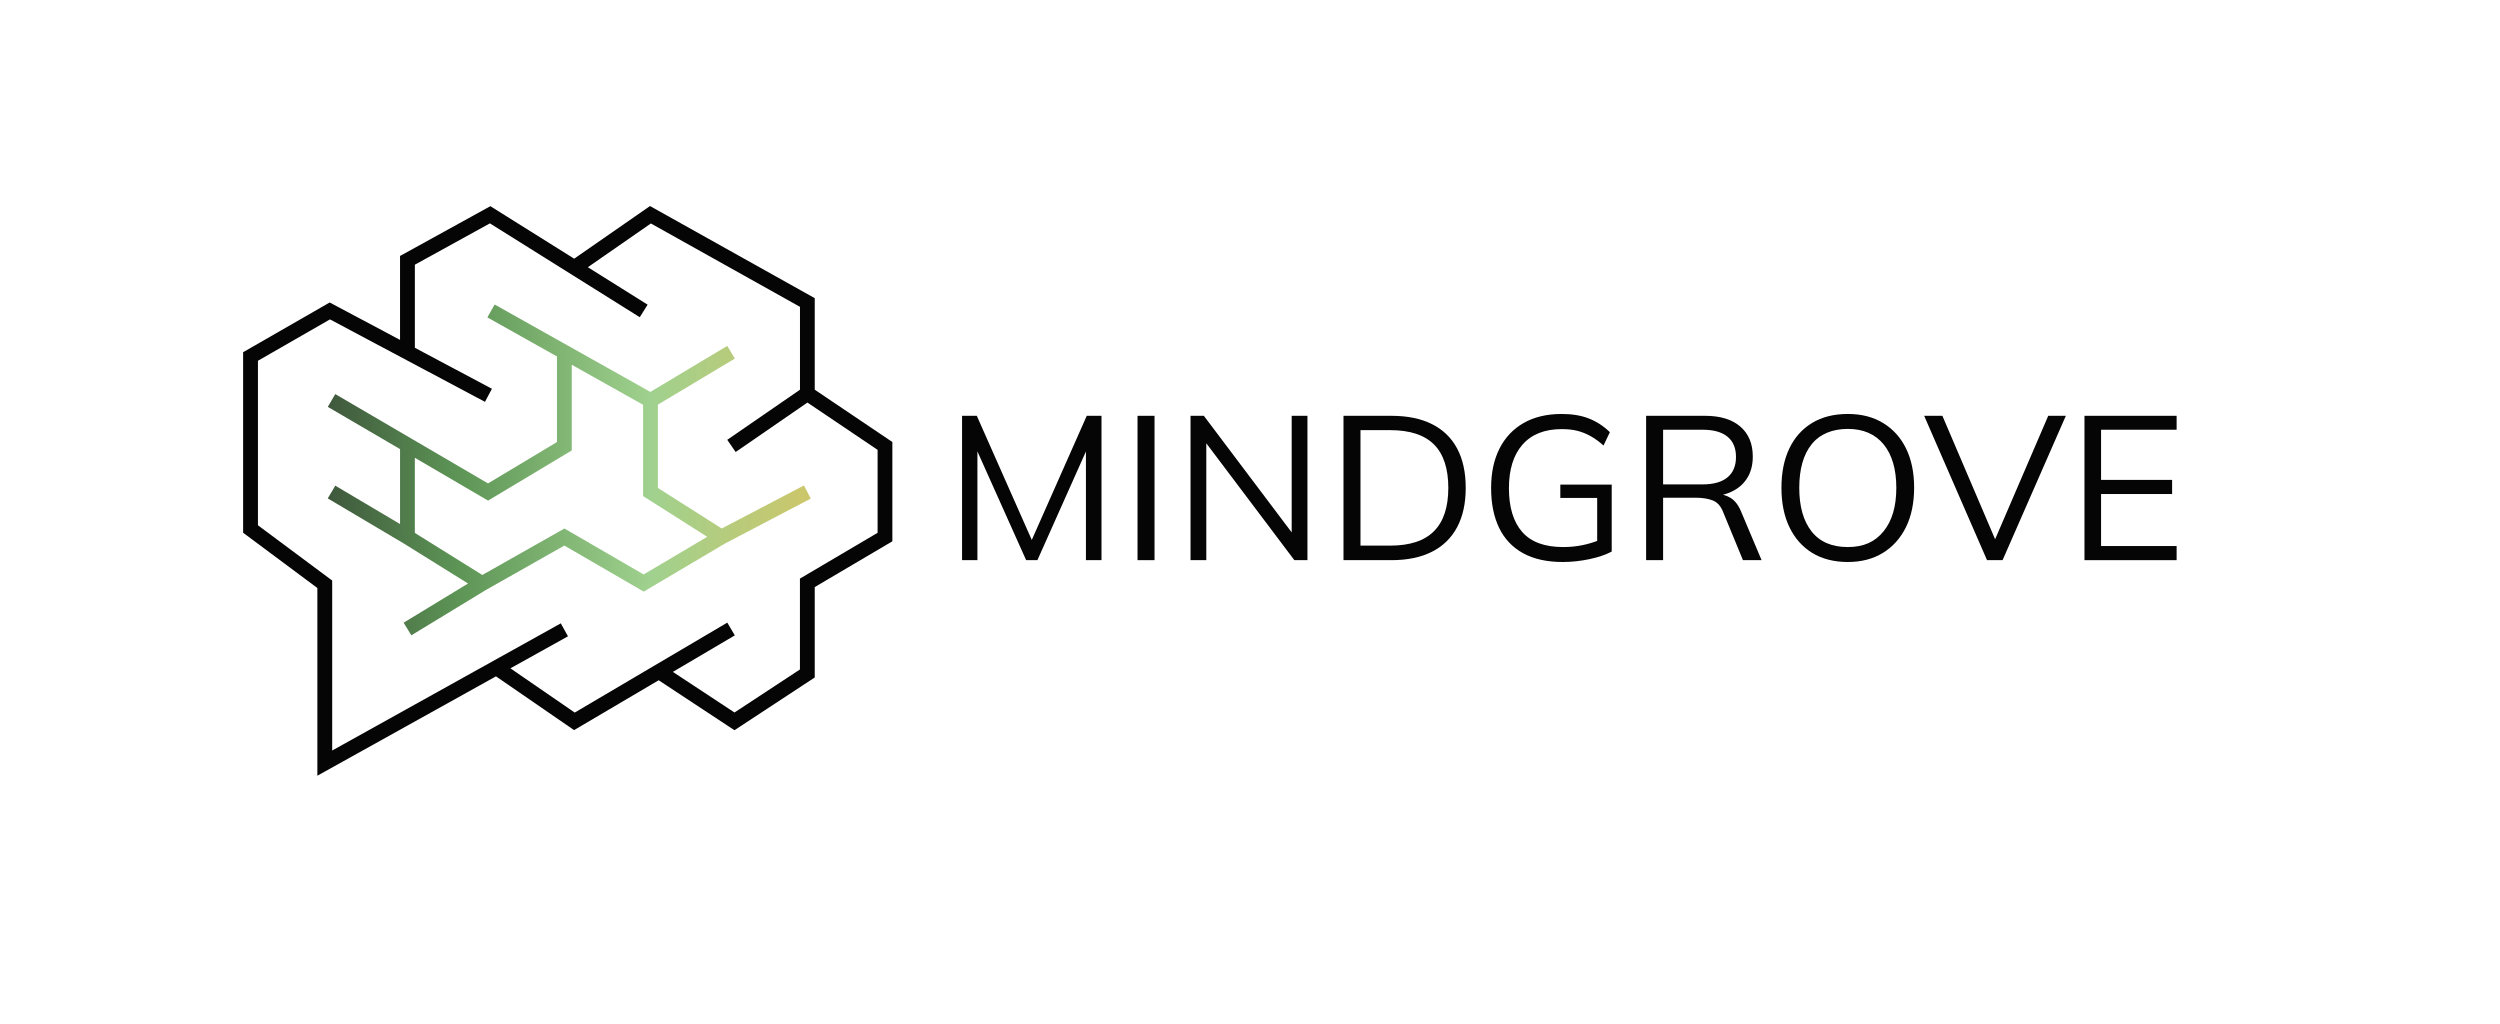 <?xml version="1.0" encoding="UTF-8" standalone="no"?>
<svg
   id="Layer_1"
   data-name="Layer 1"
   viewBox="0 0 1221 500"
   version="1.1"
   sodipodi:docname="mindgrove logo-07.svg"
   inkscape:version="1.2.1 (1:1.2.1+202210291243+9c6d41e410)"
   xmlns:inkscape="http://www.inkscape.org/namespaces/inkscape"
   xmlns:sodipodi="http://sodipodi.sourceforge.net/DTD/sodipodi-0.dtd"
   xmlns="http://www.w3.org/2000/svg"
   xmlns:svg="http://www.w3.org/2000/svg">
  <sodipodi:namedview
     id="namedview281"
     pagecolor="#ffffff"
     bordercolor="#000000"
     borderopacity="0.25"
     inkscape:showpageshadow="2"
     inkscape:pageopacity="0.0"
     inkscape:pagecheckerboard="0"
     inkscape:deskcolor="#d1d1d1"
     showgrid="false"
     inkscape:zoom="1.0819001"
     inkscape:cx="611.4243"
     inkscape:cy="250.94739"
     inkscape:window-width="1920"
     inkscape:window-height="1012"
     inkscape:window-x="1920"
     inkscape:window-y="32"
     inkscape:window-maximized="1"
     inkscape:current-layer="Layer_1" />
  <defs
     id="defs238">
    <style
       id="style227">
      .cls-1 {
        fill: url(#linear-gradient);
      }

      .cls-2 {
        fill: #050505;
      }

      .cls-3 {
        fill: #5e9556;
      }
    </style>
    <linearGradient
       id="linear-gradient"
       x1="160.07"
       y1="229.5"
       x2="395.98"
       y2="229.5"
       gradientUnits="userSpaceOnUse">
      <stop
         offset="0"
         stop-color="#3f583c"
         id="stop229" />
      <stop
         offset=".27"
         stop-color="#5d9556"
         id="stop231" />
      <stop
         offset=".67"
         stop-color="#a0d18e"
         id="stop233" />
      <stop
         offset="1"
         stop-color="#cdc66a"
         id="stop235" />
    </linearGradient>
  </defs>
  <g
     id="g258">
    <path
       class="cls-2"
       d="M469.87,273.58v-70.5h7.2l28.3,63.9h-2.9l28.3-63.9h7.2v70.5h-7.6v-59.8h3l-26.7,59.8h-5.5l-26.8-59.8h3v59.8h-7.5Z"
       id="path240" />
    <path
       class="cls-2"
       d="M555.57,273.58v-70.5h8.3v70.5h-8.3Z"
       id="path242" />
    <path
       class="cls-2"
       d="M581.46,273.58v-70.5h6.5l45.2,60h-2.3v-60h7.7v70.5h-6.4l-45.2-60h2.2v60h-7.7Z"
       id="path244" />
    <path
       class="cls-2"
       d="M656.16,273.58v-70.5h23.4c7.8,0,14.4,1.35,19.8,4.05,5.4,2.7,9.5,6.67,12.3,11.9,2.8,5.23,4.2,11.65,4.2,19.25s-1.4,13.93-4.2,19.2c-2.8,5.27-6.9,9.27-12.3,12-5.4,2.73-12,4.1-19.8,4.1h-23.4Zm8.3-7.1h14.5c9.6,0,16.73-2.35,21.4-7.05,4.67-4.7,7-11.75,7-21.15s-2.33-16.53-7-21.2c-4.67-4.67-11.8-7-21.4-7h-14.5v56.4Z"
       id="path246" />
    <path
       class="cls-2"
       d="M763.26,274.48c-7.73,0-14.2-1.43-19.4-4.3-5.2-2.87-9.1-7-11.7-12.4-2.6-5.4-3.9-11.87-3.9-19.4s1.37-13.9,4.1-19.3c2.73-5.4,6.67-9.57,11.8-12.5,5.13-2.93,11.33-4.4,18.6-4.4,5.13,0,9.58,.75,13.35,2.25,3.77,1.5,7.15,3.72,10.15,6.65l-3.1,6.5c-2.2-1.93-4.32-3.47-6.35-4.6-2.03-1.13-4.15-1.98-6.35-2.55-2.2-.57-4.77-.85-7.7-.85-8.33,0-14.72,2.52-19.15,7.55-4.43,5.03-6.65,12.15-6.65,21.35s2.15,16.37,6.45,21.3c4.3,4.93,10.98,7.4,20.05,7.4,3.33,0,6.52-.32,9.55-.95,3.03-.63,5.98-1.55,8.85-2.75l-1.8,4.5v-24.8h-18v-6.5h25.1v32.7c-2.87,1.53-6.48,2.77-10.85,3.7-4.37,.93-8.72,1.4-13.05,1.4Z"
       id="path248" />
    <path
       class="cls-2"
       d="M803.96,273.58v-70.5h28.8c7.4,0,13.13,1.75,17.2,5.25,4.07,3.5,6.1,8.38,6.1,14.65,0,4.13-.92,7.65-2.75,10.55-1.83,2.9-4.4,5.12-7.7,6.65-3.3,1.54-7.15,2.3-11.55,2.3l1.8-1.3h2c2.73,0,5.18,.67,7.35,2,2.17,1.33,3.88,3.57,5.15,6.7l10,23.7h-9.1l-9.6-23.3c-1.13-3-2.83-4.95-5.1-5.85-2.27-.9-5.1-1.35-8.5-1.35h-15.8v30.5h-8.3Zm8.3-37h19.3c5.33,0,9.38-1.15,12.15-3.45,2.77-2.3,4.15-5.62,4.15-9.95s-1.38-7.63-4.15-9.9c-2.77-2.27-6.82-3.4-12.15-3.4h-19.3v26.7Z"
       id="path250" />
    <path
       class="cls-2"
       d="M870.06,238.28c0-7.47,1.28-13.88,3.85-19.25,2.57-5.37,6.27-9.52,11.1-12.45,4.83-2.93,10.65-4.4,17.45-4.4s12.33,1.47,17.2,4.4c4.87,2.93,8.62,7.08,11.25,12.45,2.63,5.37,3.95,11.75,3.95,19.15s-1.33,13.9-4,19.3c-2.67,5.4-6.42,9.58-11.25,12.55-4.83,2.97-10.55,4.45-17.15,4.45s-12.6-1.48-17.4-4.45c-4.8-2.97-8.5-7.15-11.1-12.55-2.6-5.4-3.9-11.8-3.9-19.2Zm8.7,0c0,9.07,2,16.15,6,21.25,4,5.1,9.9,7.65,17.7,7.65s13.28-2.55,17.45-7.65c4.17-5.1,6.25-12.18,6.25-21.25s-2.07-16.22-6.2-21.25c-4.13-5.03-9.97-7.55-17.5-7.55s-13.7,2.52-17.7,7.55c-4,5.03-6,12.12-6,21.25Z"
       id="path252" />
    <path
       class="cls-2"
       d="M970.46,273.58l-30.7-70.5h8.9l27.3,63.9h-3.1l27.5-63.9h8.6l-30.9,70.5h-7.6Z"
       id="path254" />
    <path
       class="cls-2"
       d="M1018.06,273.58v-70.5h45v6.8h-36.9v24.5h34.7v6.9h-34.7v25.4h36.9v6.9h-45Z"
       id="path256" />
  </g>
  <path
     class="cls-2"
     d="M397.92,190.32v-44.7l-80.46-44.99-37.03,25.71-40.94-25.64-44.11,24.31v41l-34.36-18.28-42.28,24.29v88.17l36.26,26.99v91.68l87.23-48.53,38.15,26.26,41.31-24.35,37.02,24.4,39.21-25.76v-44.15l37.91-22.36v-48.49l-37.91-25.55Zm30.68,69.91l-37.91,22.36v44.38l-31.97,21.01-30.09-19.83,30.25-17.83-3.67-6.23-74.52,43.93-31.4-21.61,28.11-15.64-3.51-6.32-111.65,62.11v-83.02l-36.26-26.99v-80.35l35.18-20.21,75.7,40.27,3.4-6.38-37.64-20.02v-40.58l36.65-20.19,73.19,45.84,3.84-6.13-29.19-18.29,30.78-21.37,72.82,40.72v40.48l-35.52,24.47,4.1,5.95,35.06-24.15,34.27,23.1v40.51Z"
     id="path276" />
  <path
     class="cls-1"
     d="M395.98,243.5l-3.35-6.4-40.14,21.02-31.18-19.81v-40.68l37.59-22.5-3.71-6.2-37.55,22.48-76.06-42.69-3.54,6.3,33.99,19.08v41.8l-33.68,20.2-74.6-43.63-3.65,6.24,35.29,20.64v36.6l-31.63-18.75-3.69,6.22,37.04,21.96,31.48,19.61-31.46,19.13,3.76,6.18,36.43-22.16,38.31-21.68,38.77,22.48,39.69-23.49,41.9-21.95Zm-81.63,37.06l-38.69-22.43-40.09,22.69-32.96-20.53v-36.71l35.77,20.92,40.87-24.51v-41.84l34.83,19.55v44.59l31.32,19.89-31.05,18.38Z"
     id="path278" />
</svg>

